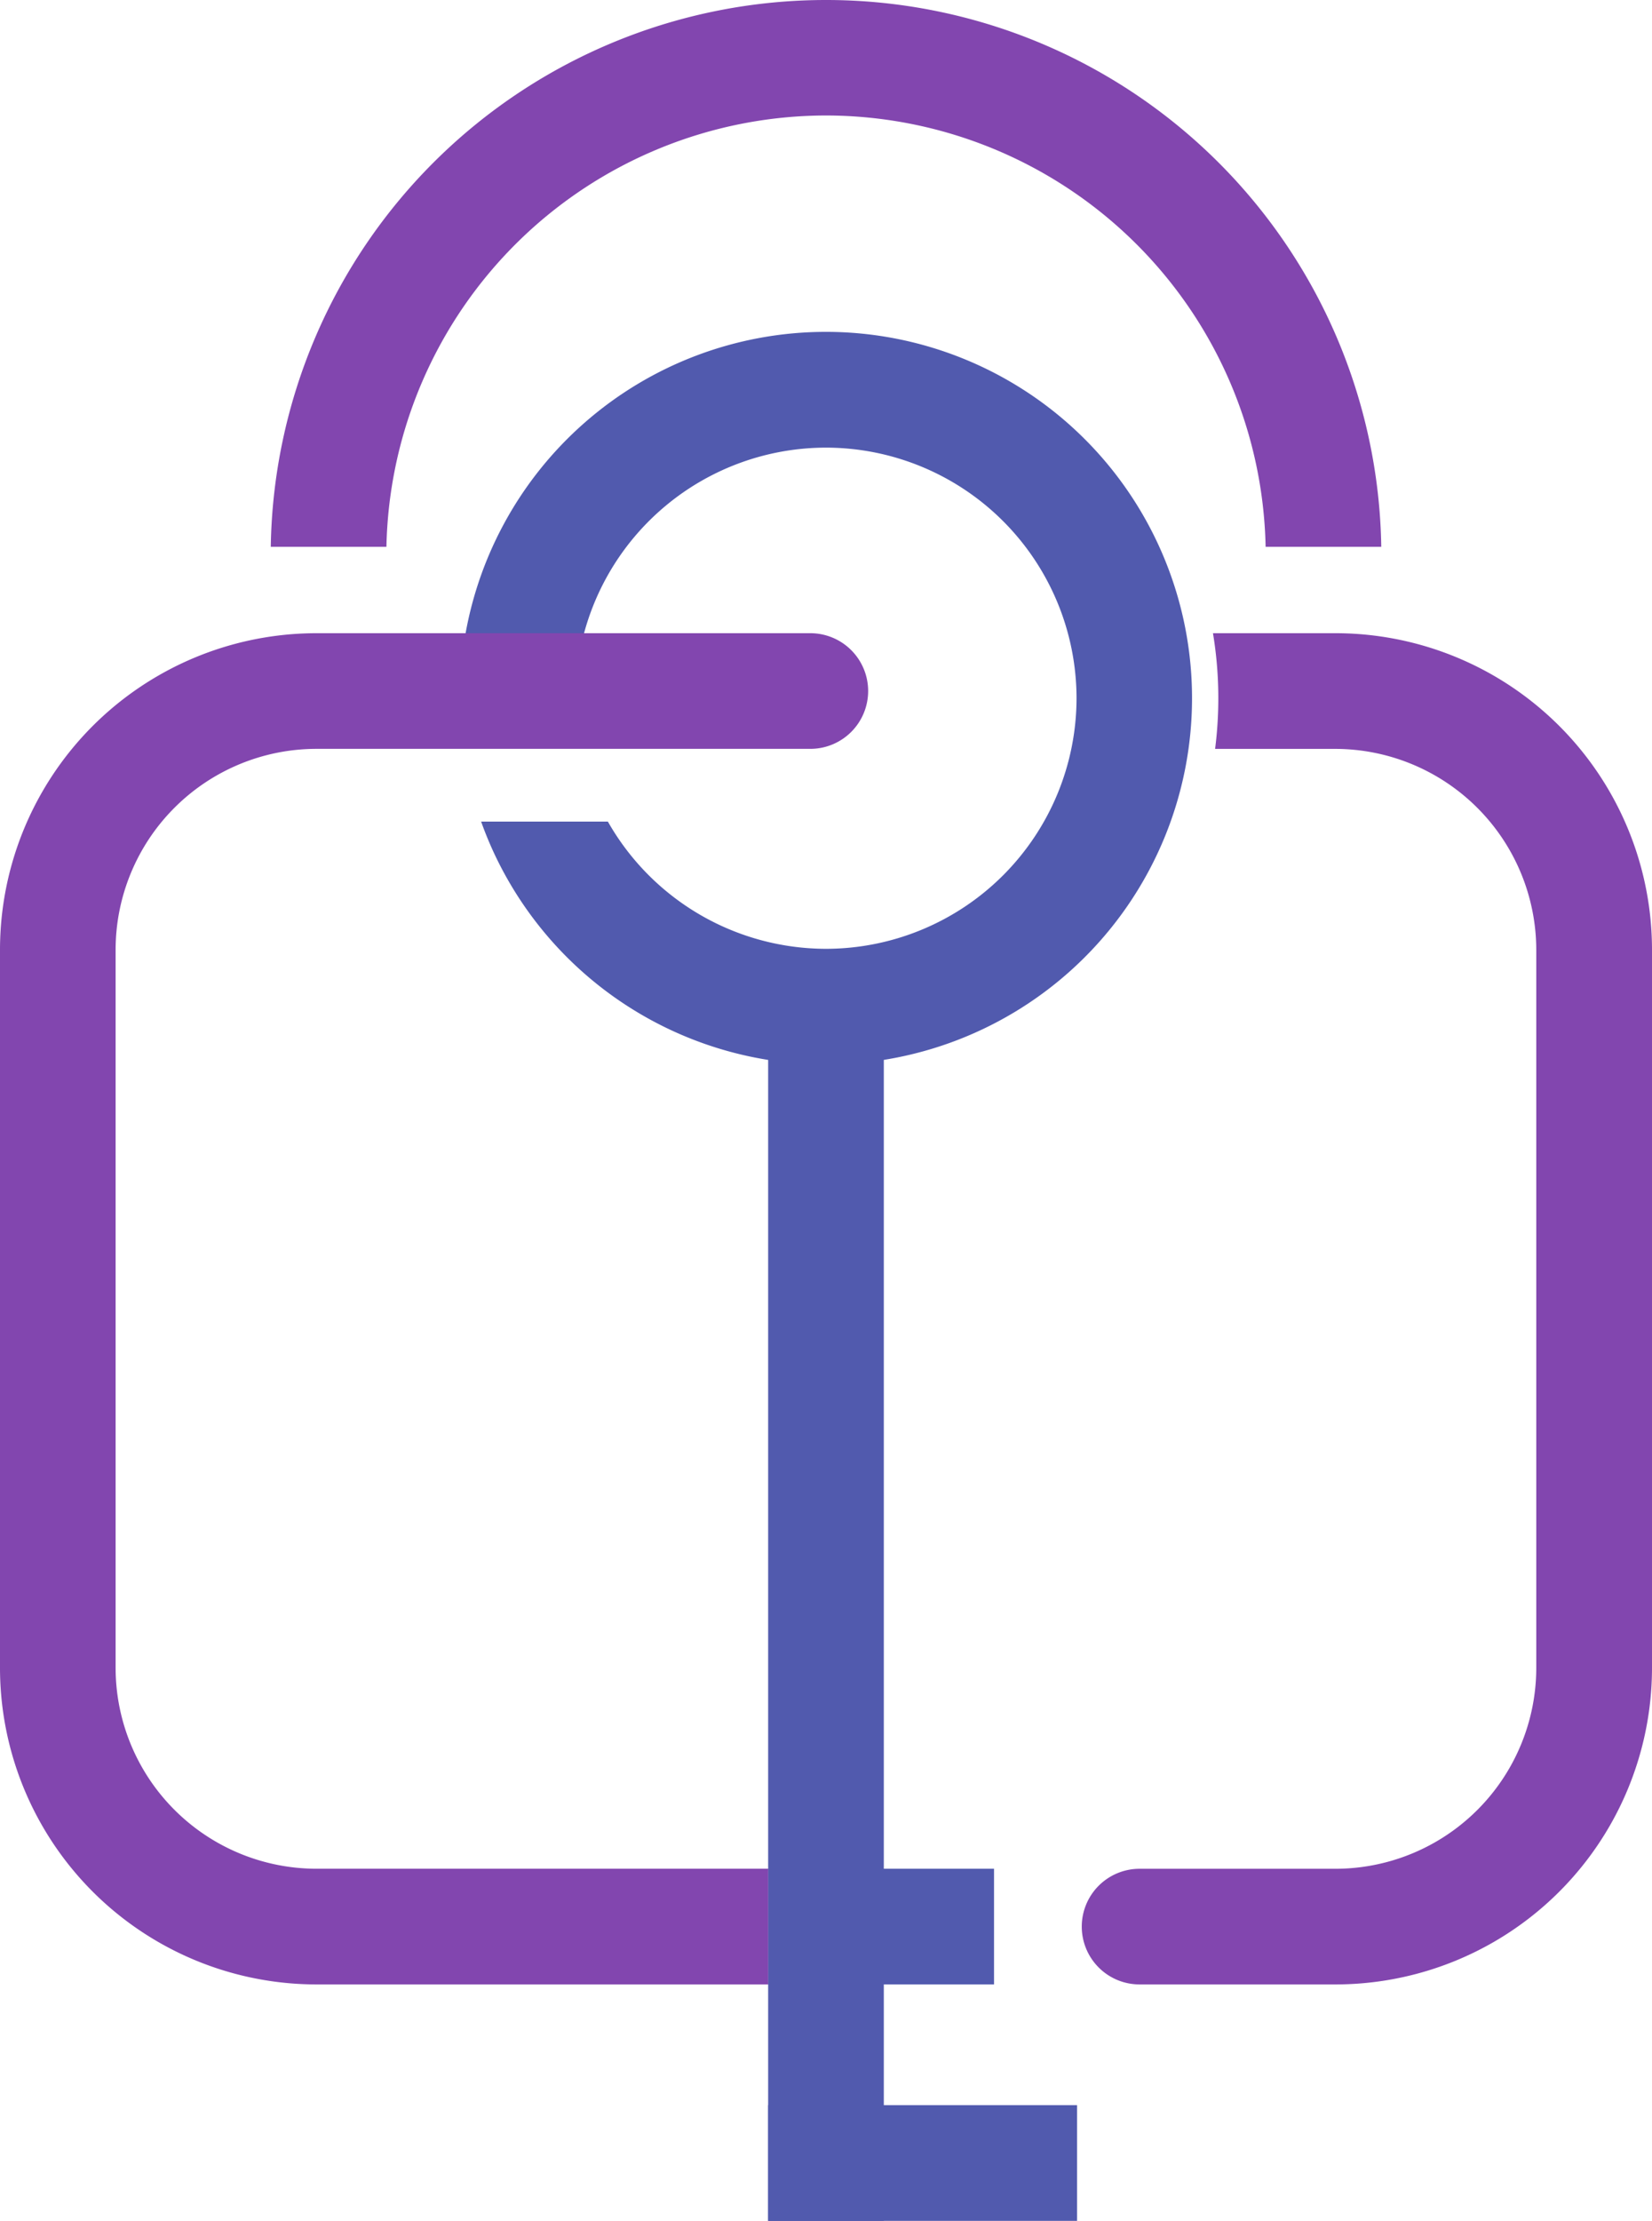 <svg id="Group_8640" data-name="Group 8640" xmlns="http://www.w3.org/2000/svg" width="42.61" height="57.264" viewBox="0 0 42.61 57.264">
  <g id="Group_8628" data-name="Group 8628" transform="translate(11.942 8.557)">
    <path id="Path_3348" data-name="Path 3348" d="M-608.989,974.427a9.445,9.445,0,0,0-9.362,8.2h3.022a6.47,6.47,0,0,1,6.34-5.215,6.469,6.469,0,0,1,6.463,6.461,6.469,6.469,0,0,1-6.463,6.462,6.48,6.48,0,0,1-5.625-3.28h-3.269c.087.246.185.486.291.722a9.448,9.448,0,0,0,8.6,5.541,9.445,9.445,0,0,0,9.445-9.444A9.445,9.445,0,0,0-608.989,974.427Z" transform="translate(618.351 -974.427)" fill="#515aae"/>
  </g>
  <g id="Group_8629" data-name="Group 8629" transform="translate(6.984)">
    <path id="Path_3349" data-name="Path 3349" d="M-636.972,917.58a14.322,14.322,0,0,0-14.32,14.1h2.983a11.354,11.354,0,0,1,11.338-11.122,11.354,11.354,0,0,1,11.339,11.122h2.983A14.322,14.322,0,0,0-636.972,917.58Z" transform="translate(651.292 -917.58)" fill="#8246af"/>
  </g>
  <g id="Group_8630" data-name="Group 8630" transform="translate(19.813 26.93)">
    <rect id="Rectangle_3217" data-name="Rectangle 3217" width="2.983" height="30.334" fill="#515aae"/>
  </g>
  <g id="Group_8631" data-name="Group 8631" transform="translate(19.813 54.281)">
    <rect id="Rectangle_3218" data-name="Rectangle 3218" width="7.967" height="2.983" fill="#515aae"/>
  </g>
  <g id="Group_8632" data-name="Group 8632" transform="translate(19.813 48.185)">
    <rect id="Rectangle_3219" data-name="Rectangle 3219" width="5.826" height="2.983" fill="#515aae"/>
  </g>
  <g id="Group_8633" data-name="Group 8633" transform="translate(0 16.327)">
    <path id="Path_3350" data-name="Path 3350" d="M-663.25,1026.051h-3.157a10.177,10.177,0,0,1,.138,1.674,10.28,10.28,0,0,1-.083,1.309h3.1a5.19,5.19,0,0,1,5.184,5.184v18.508a5.184,5.184,0,0,1-5.184,5.184H-668.3a1.491,1.491,0,0,0-1.491,1.491h0a1.491,1.491,0,0,0,1.491,1.491h5.051a8.166,8.166,0,0,0,8.166-8.167v-18.508A8.166,8.166,0,0,0-663.25,1026.051Zm-34.443,8.166v18.508a8.166,8.166,0,0,0,8.166,8.167h11.647v-2.983h-11.647a5.184,5.184,0,0,1-5.184-5.184v-18.508a5.184,5.184,0,0,1,5.184-5.184h12.735a1.491,1.491,0,0,0,1.491-1.491h0a1.491,1.491,0,0,0-1.491-1.491h-12.735A8.166,8.166,0,0,0-697.693,1034.217Z" transform="translate(697.693 -1026.051)" fill="#8246af"/>
  </g>
</svg>
